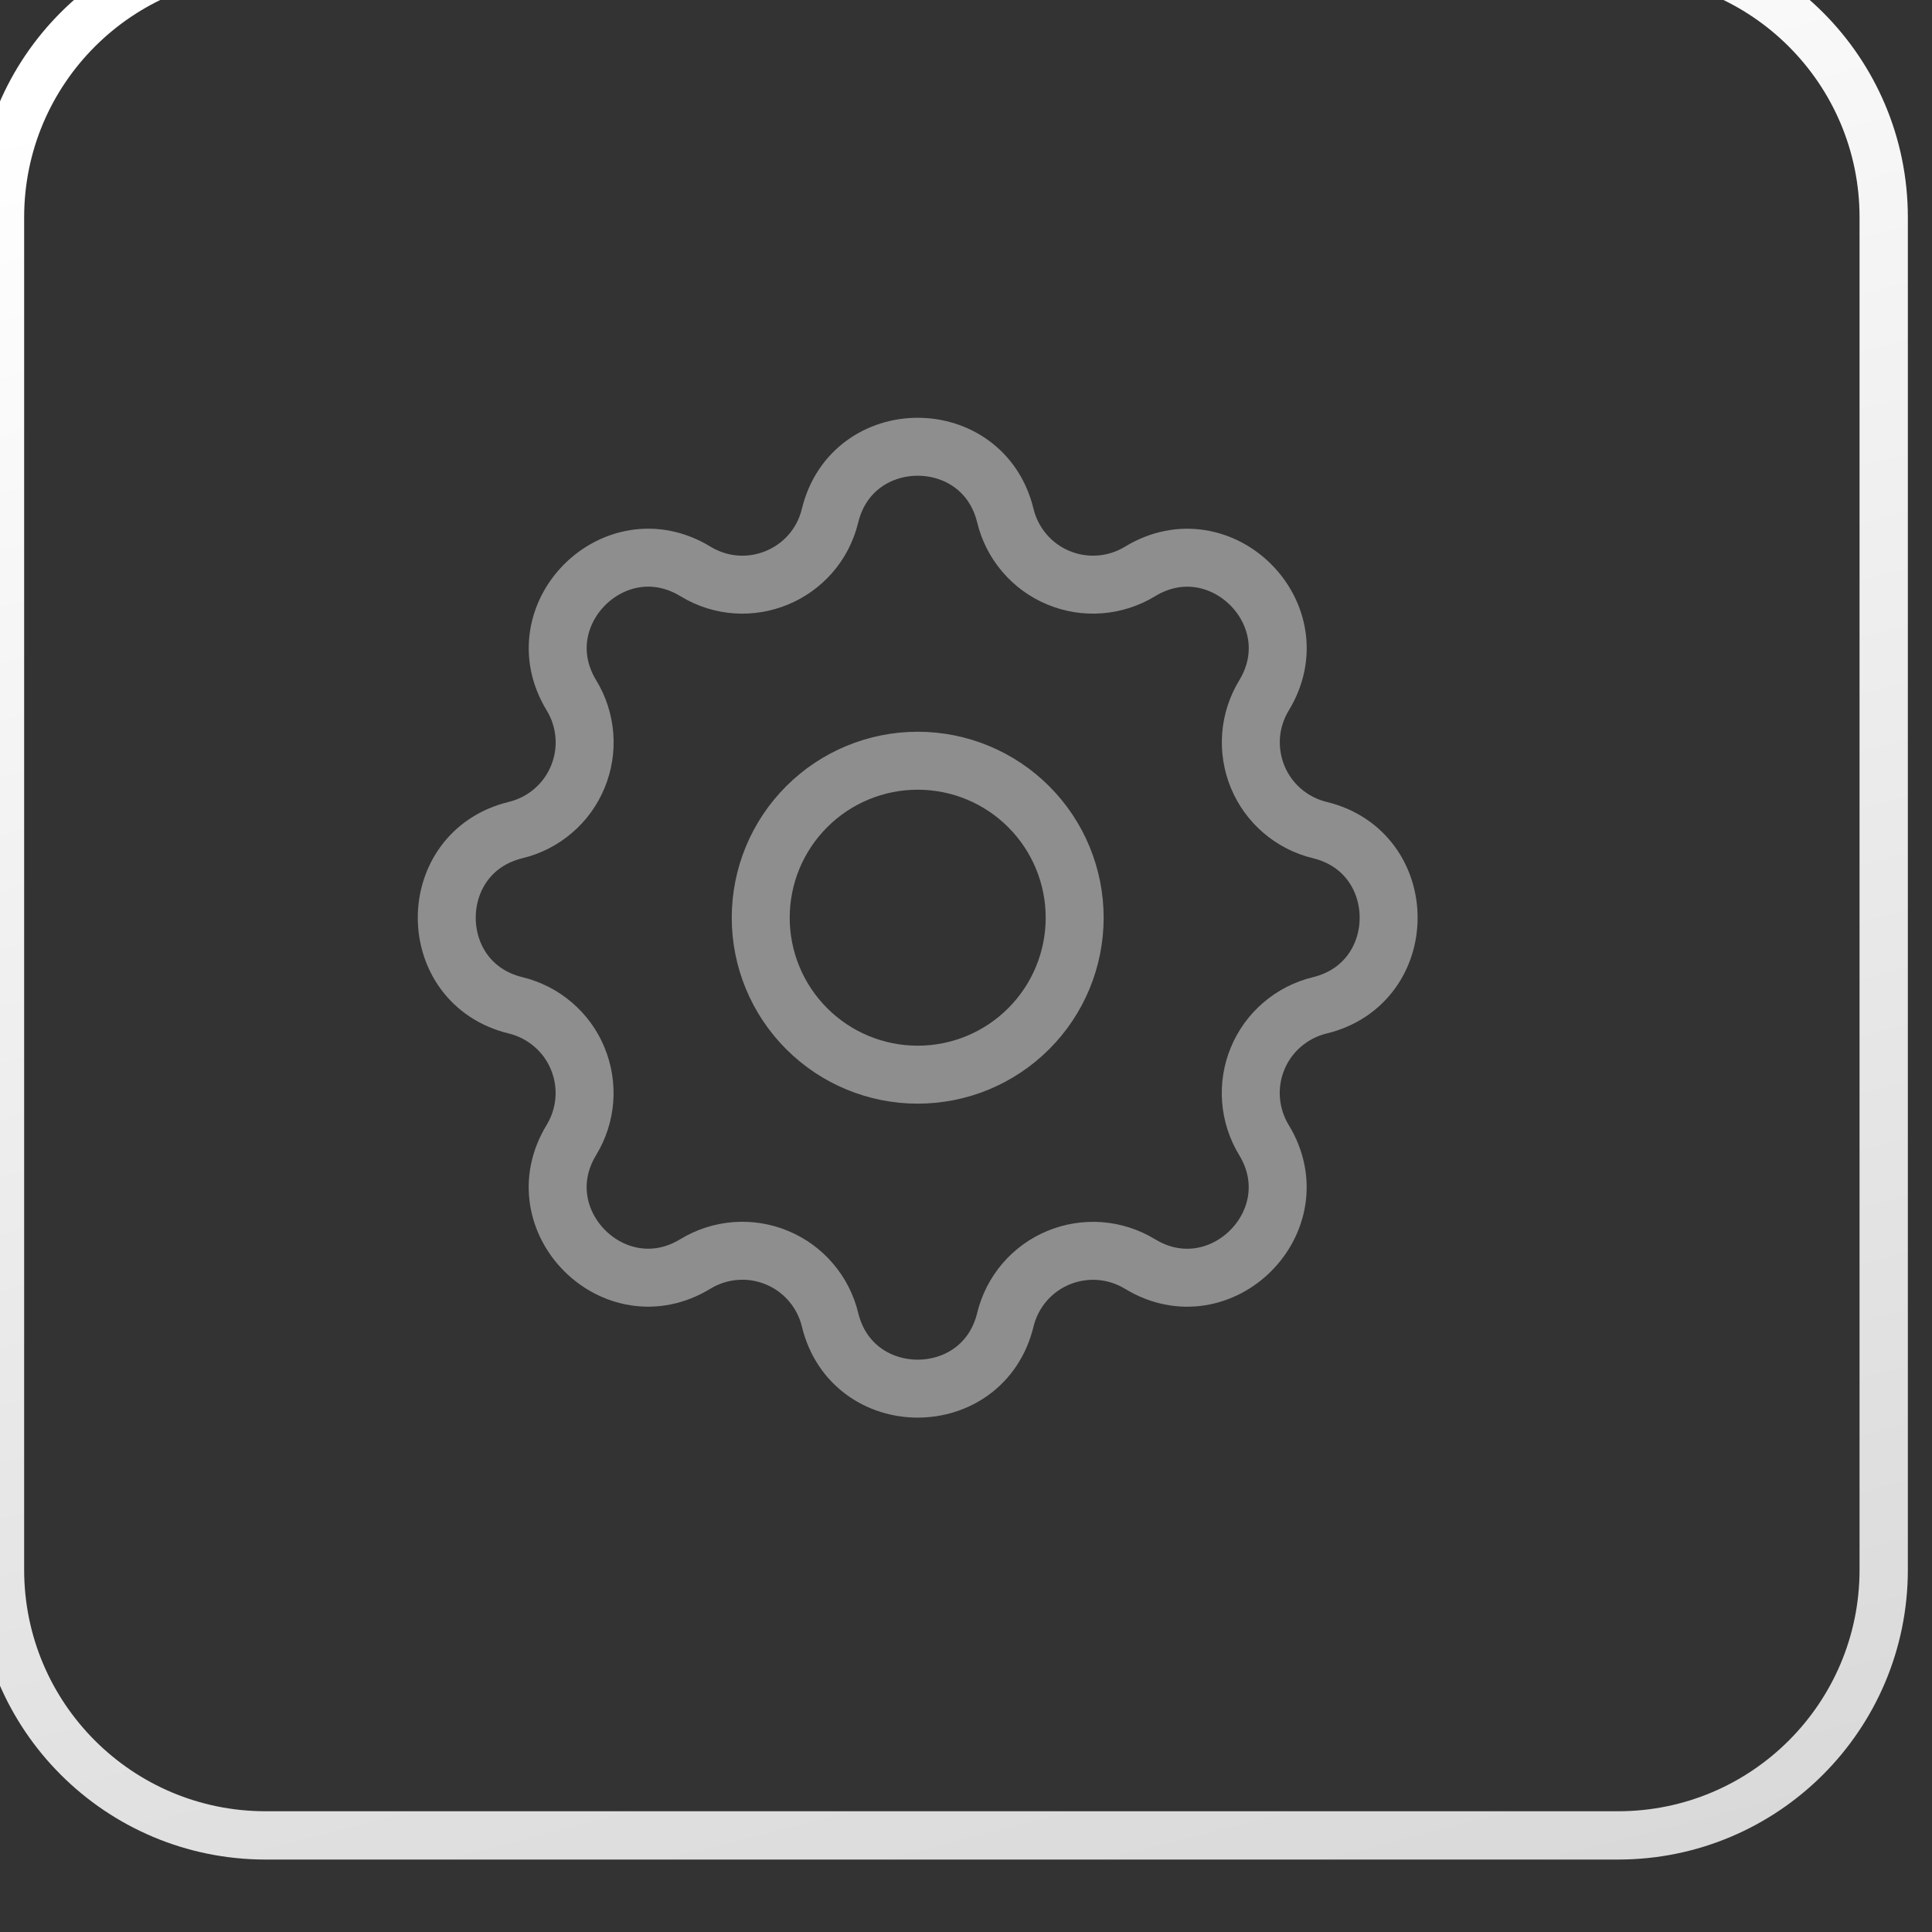 <svg width="40" height="40" viewBox="0 0 40 40" fill="none" xmlns="http://www.w3.org/2000/svg">
<rect x="0" y="0" width="40" height="40" fill="#333333" stroke="none"/>
<g clip-path="url(#clip0_670_611)">
<path d="M33.5 -1H5.5C2.462 -1 0 1.462 0 4.5V32.5C0 35.538 2.462 38 5.5 38H33.5C36.538 38 39 35.538 39 32.5V4.5C39 1.462 36.538 -1 33.5 -1Z" stroke="url(#paint0_linear_670_611)"/>
<g clip-path="url(#clip1_670_611)">
<path d="M17.185 10.677C17.647 8.774 20.353 8.774 20.815 10.677C20.884 10.963 21.02 11.228 21.211 11.451C21.402 11.675 21.643 11.85 21.915 11.962C22.186 12.075 22.481 12.122 22.774 12.099C23.067 12.076 23.351 11.985 23.602 11.832C25.274 10.813 27.188 12.726 26.169 14.399C26.017 14.65 25.925 14.934 25.902 15.226C25.88 15.52 25.927 15.814 26.039 16.085C26.151 16.357 26.326 16.598 26.549 16.789C26.773 16.98 27.038 17.116 27.323 17.185C29.226 17.647 29.226 20.353 27.323 20.815C27.038 20.884 26.772 21.02 26.549 21.211C26.325 21.402 26.15 21.643 26.038 21.915C25.925 22.186 25.878 22.481 25.901 22.774C25.924 23.067 26.015 23.351 26.168 23.602C27.187 25.274 25.274 27.188 23.601 26.169C23.35 26.017 23.067 25.925 22.773 25.902C22.48 25.88 22.186 25.927 21.915 26.039C21.643 26.151 21.402 26.326 21.211 26.549C21.02 26.773 20.884 27.038 20.815 27.323C20.353 29.226 17.647 29.226 17.185 27.323C17.116 27.038 16.98 26.772 16.789 26.549C16.598 26.325 16.357 26.15 16.085 26.038C15.813 25.925 15.519 25.878 15.226 25.901C14.933 25.924 14.649 26.015 14.398 26.168C12.726 27.187 10.812 25.274 11.831 23.601C11.983 23.35 12.075 23.067 12.098 22.773C12.12 22.48 12.073 22.186 11.961 21.915C11.849 21.643 11.674 21.402 11.45 21.211C11.227 21.02 10.962 20.884 10.677 20.815C8.774 20.353 8.774 17.647 10.677 17.185C10.963 17.116 11.228 16.98 11.451 16.789C11.675 16.598 11.85 16.357 11.962 16.085C12.075 15.813 12.122 15.519 12.099 15.226C12.076 14.933 11.985 14.649 11.832 14.398C10.813 12.726 12.726 10.812 14.399 11.831C15.482 12.489 16.886 11.906 17.185 10.677Z" stroke="#8E8E8E" stroke-width="1.2" stroke-linecap="round" stroke-linejoin="round"/>
<path d="M15.75 19C15.75 19.862 16.092 20.689 16.702 21.298C17.311 21.908 18.138 22.25 19 22.25C19.862 22.25 20.689 21.908 21.298 21.298C21.908 20.689 22.25 19.862 22.25 19C22.25 18.138 21.908 17.311 21.298 16.702C20.689 16.092 19.862 15.75 19 15.75C18.138 15.75 17.311 16.092 16.702 16.702C16.092 17.311 15.75 18.138 15.75 19Z" stroke="#8E8E8E" stroke-width="1.2" stroke-linecap="round" stroke-linejoin="round"/>
</g>
</g>
<defs>
<linearGradient id="paint0_linear_670_611" x1="15.5" y1="-1.5" x2="29" y2="50.5" gradientUnits="userSpaceOnUse">
<stop stop-color="white"/>
<stop offset="1" stop-color="#D0D0D0"/>
</linearGradient>
<clipPath id="clip0_670_611">
<rect width="40" height="40" fill="white"/>
</clipPath>
<clipPath id="clip1_670_611">
<rect width="26" height="26" fill="white" transform="translate(6 6)"/>
</clipPath>
</defs>
</svg>
